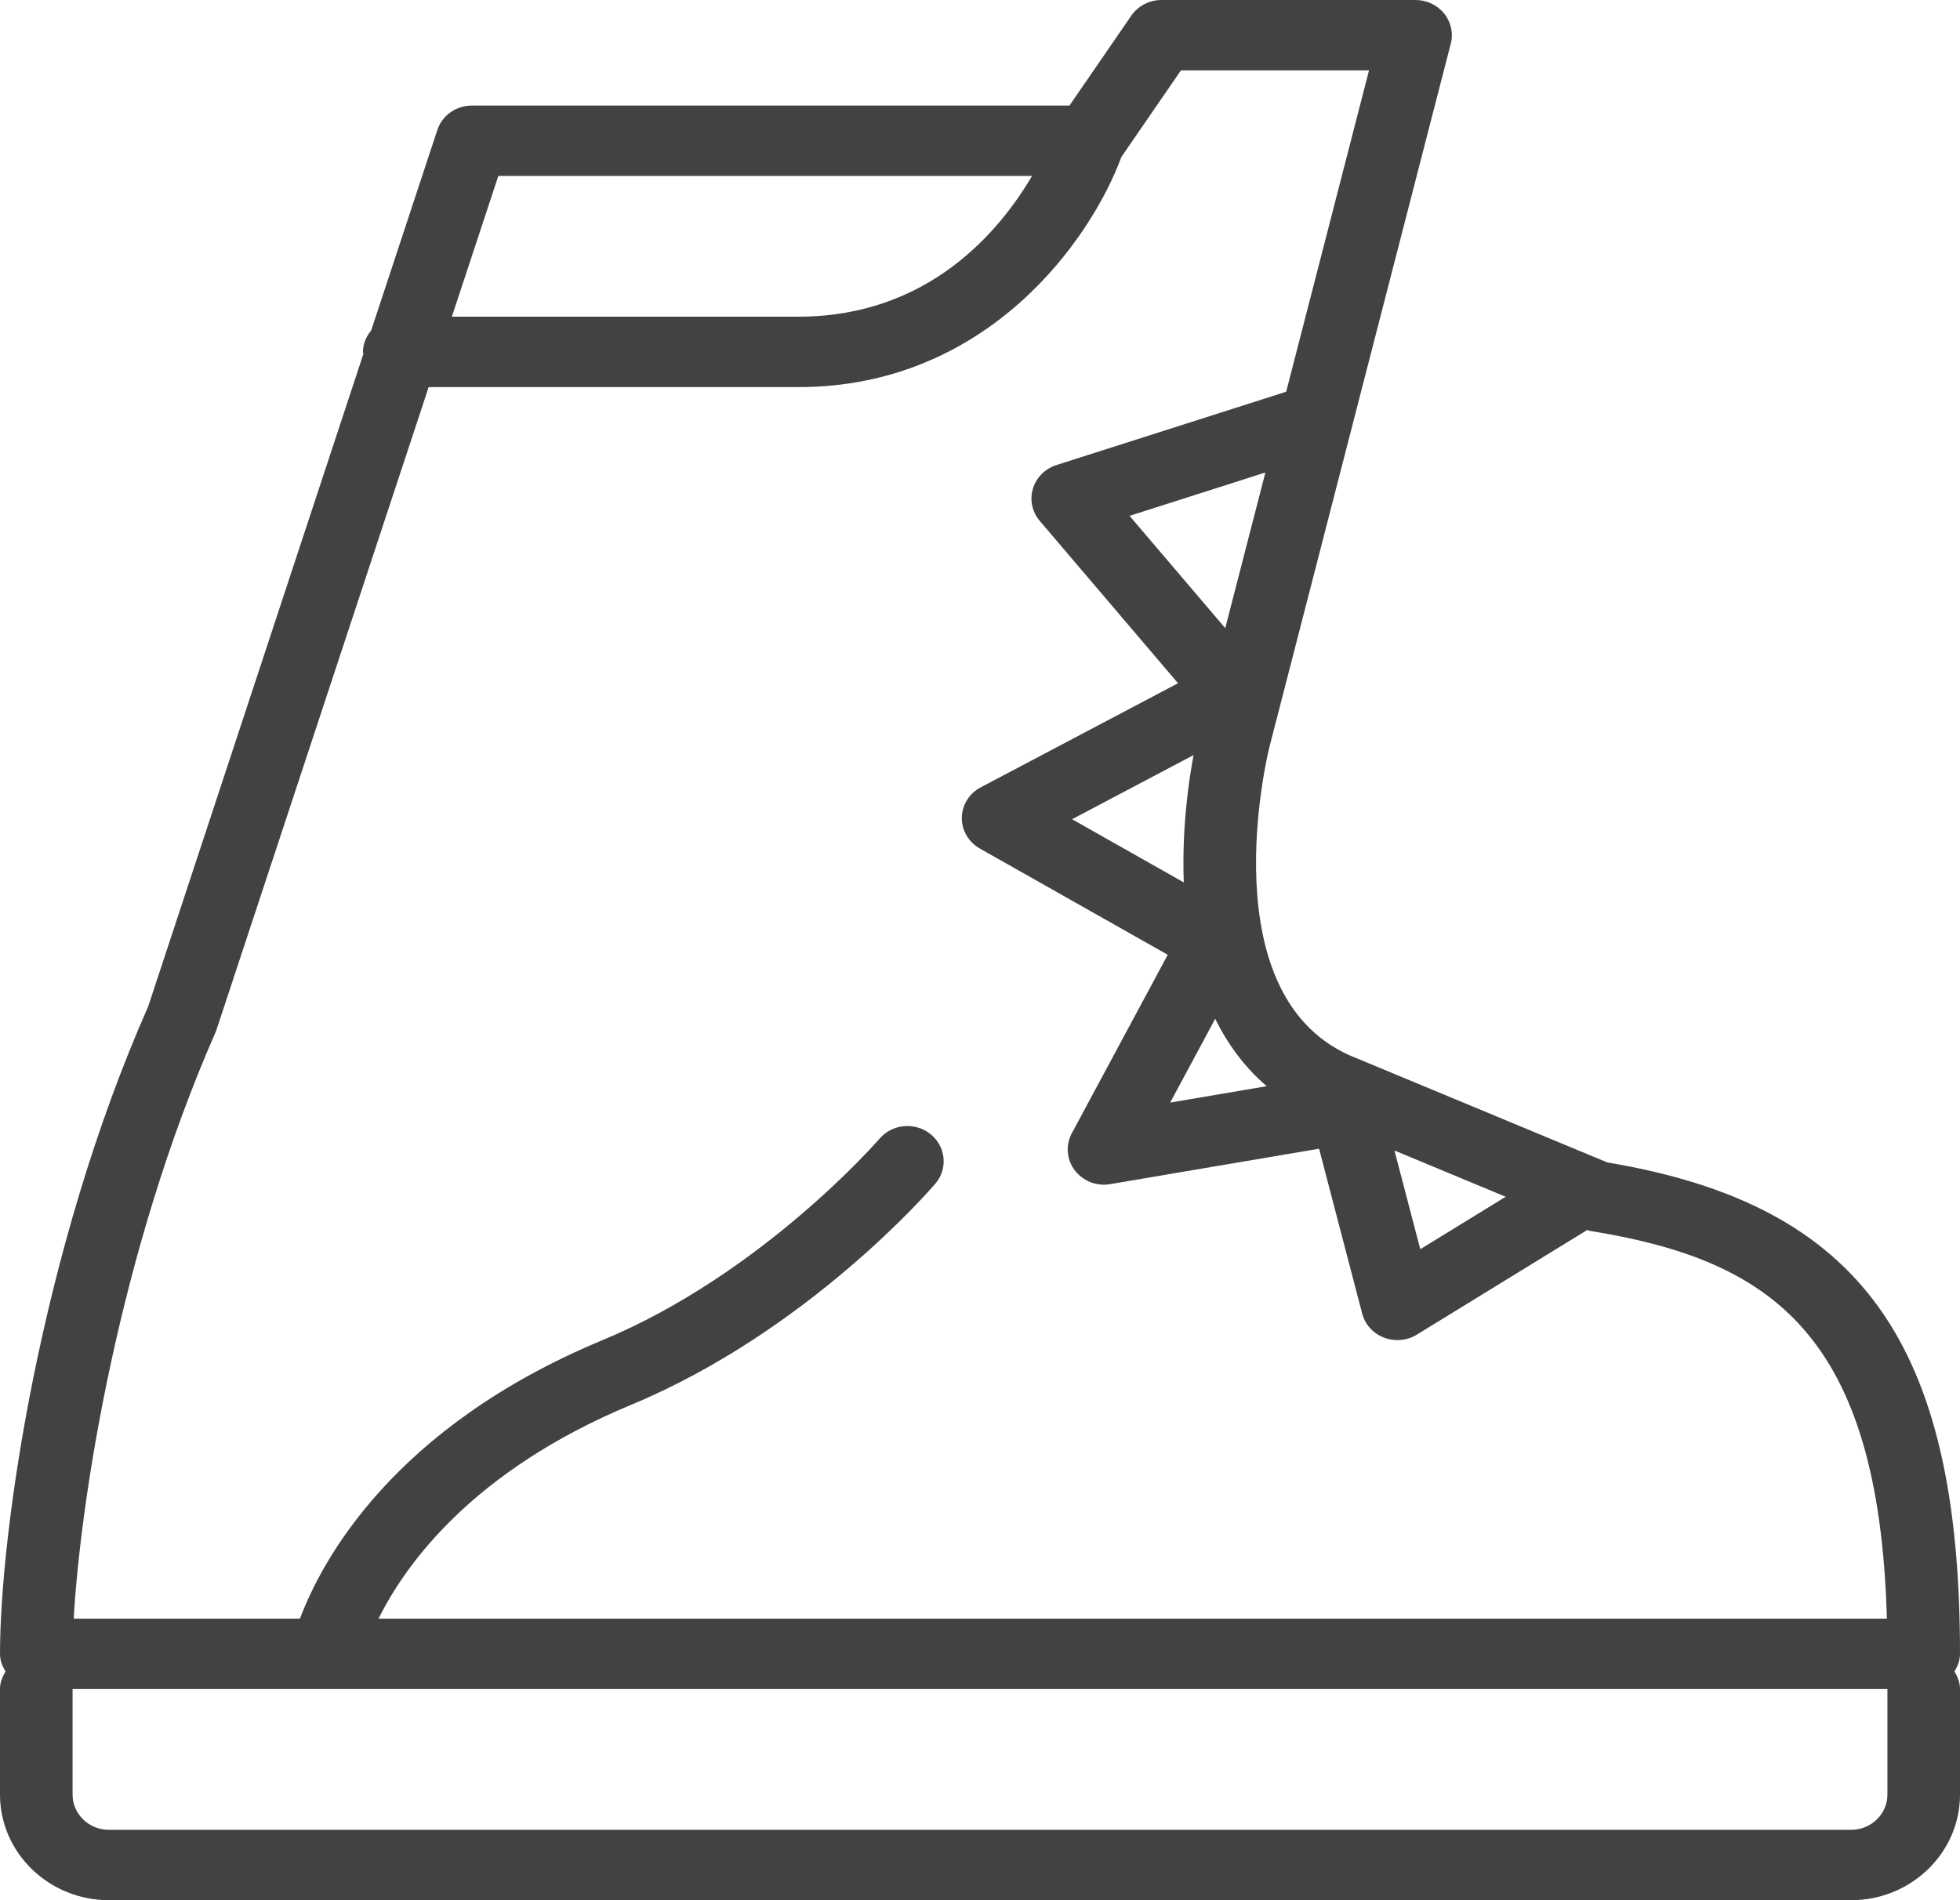 <svg width="33" height="32" viewBox="0 0 33 32" fill="none" xmlns="http://www.w3.org/2000/svg">
<path d="M31.778 30.222C31.778 30.549 31.504 30.815 31.167 30.815H1.833C1.496 30.815 1.222 30.549 1.222 30.222V28.444H31.778V30.222ZM3.637 17.366L7.217 6.519H13.444C16.629 6.519 18.369 4.032 18.88 2.644L19.883 1.185H23.05L21.655 6.597L17.786 7.832C17.595 7.893 17.446 8.043 17.39 8.231C17.334 8.419 17.378 8.622 17.506 8.772L19.834 11.506L16.514 13.258C16.32 13.359 16.198 13.555 16.194 13.769C16.191 13.983 16.308 14.182 16.498 14.29L19.661 16.079L18.046 19.084C17.939 19.284 17.958 19.526 18.095 19.708C18.233 19.889 18.463 19.982 18.694 19.941L22.209 19.345L22.935 22.122C22.983 22.305 23.119 22.456 23.302 22.526C23.374 22.554 23.451 22.568 23.528 22.568C23.642 22.568 23.756 22.537 23.855 22.476L26.723 20.714C26.745 20.72 26.766 20.729 26.789 20.732C29.827 21.224 31.635 22.471 31.769 27.259H6.373C6.822 26.354 7.948 24.77 10.63 23.656C13.595 22.423 15.662 20.035 15.748 19.934C15.963 19.682 15.927 19.309 15.668 19.1C15.409 18.891 15.024 18.924 14.808 19.177C14.788 19.199 12.836 21.45 10.148 22.567C6.609 24.037 5.416 26.286 5.05 27.259H1.241C1.355 25.262 1.995 21.09 3.637 17.366ZM8.39 2.963H17.376C16.828 3.897 15.629 5.333 13.444 5.333H7.608L8.39 2.963ZM19.931 14.86L18.05 13.796L20.096 12.716C20.008 13.179 19.898 13.973 19.931 14.86ZM20.629 10.578L19.018 8.687L21.305 7.957L20.629 10.578ZM21.327 18.292L19.702 18.568L20.46 17.157C20.668 17.578 20.948 17.967 21.327 18.292ZM25.351 20.154L23.913 21.037L23.478 19.375L25.351 20.154ZM33 27.852C33 22.616 31.334 20.289 27.062 19.576L22.838 17.82C20.316 16.842 21.36 12.63 21.371 12.588L24.426 0.737C24.472 0.559 24.431 0.372 24.315 0.228C24.199 0.084 24.022 0 23.833 0H19.556C19.351 0 19.161 0.099 19.047 0.264L18.006 1.778H7.944C7.679 1.778 7.443 1.944 7.363 2.19L6.249 5.566C6.167 5.666 6.111 5.788 6.111 5.926C6.111 5.938 6.118 5.949 6.118 5.961L2.494 16.952C0.677 21.062 0 25.819 0 27.852C0 27.962 0.04 28.06 0.093 28.148C0.04 28.236 0 28.334 0 28.444V30.222C0 31.202 0.823 32 1.833 32H31.167C32.177 32 33 31.202 33 30.222V28.444C33 28.334 32.96 28.236 32.907 28.148C32.96 28.06 33 27.962 33 27.852Z" fill="#424242"/>
</svg>
